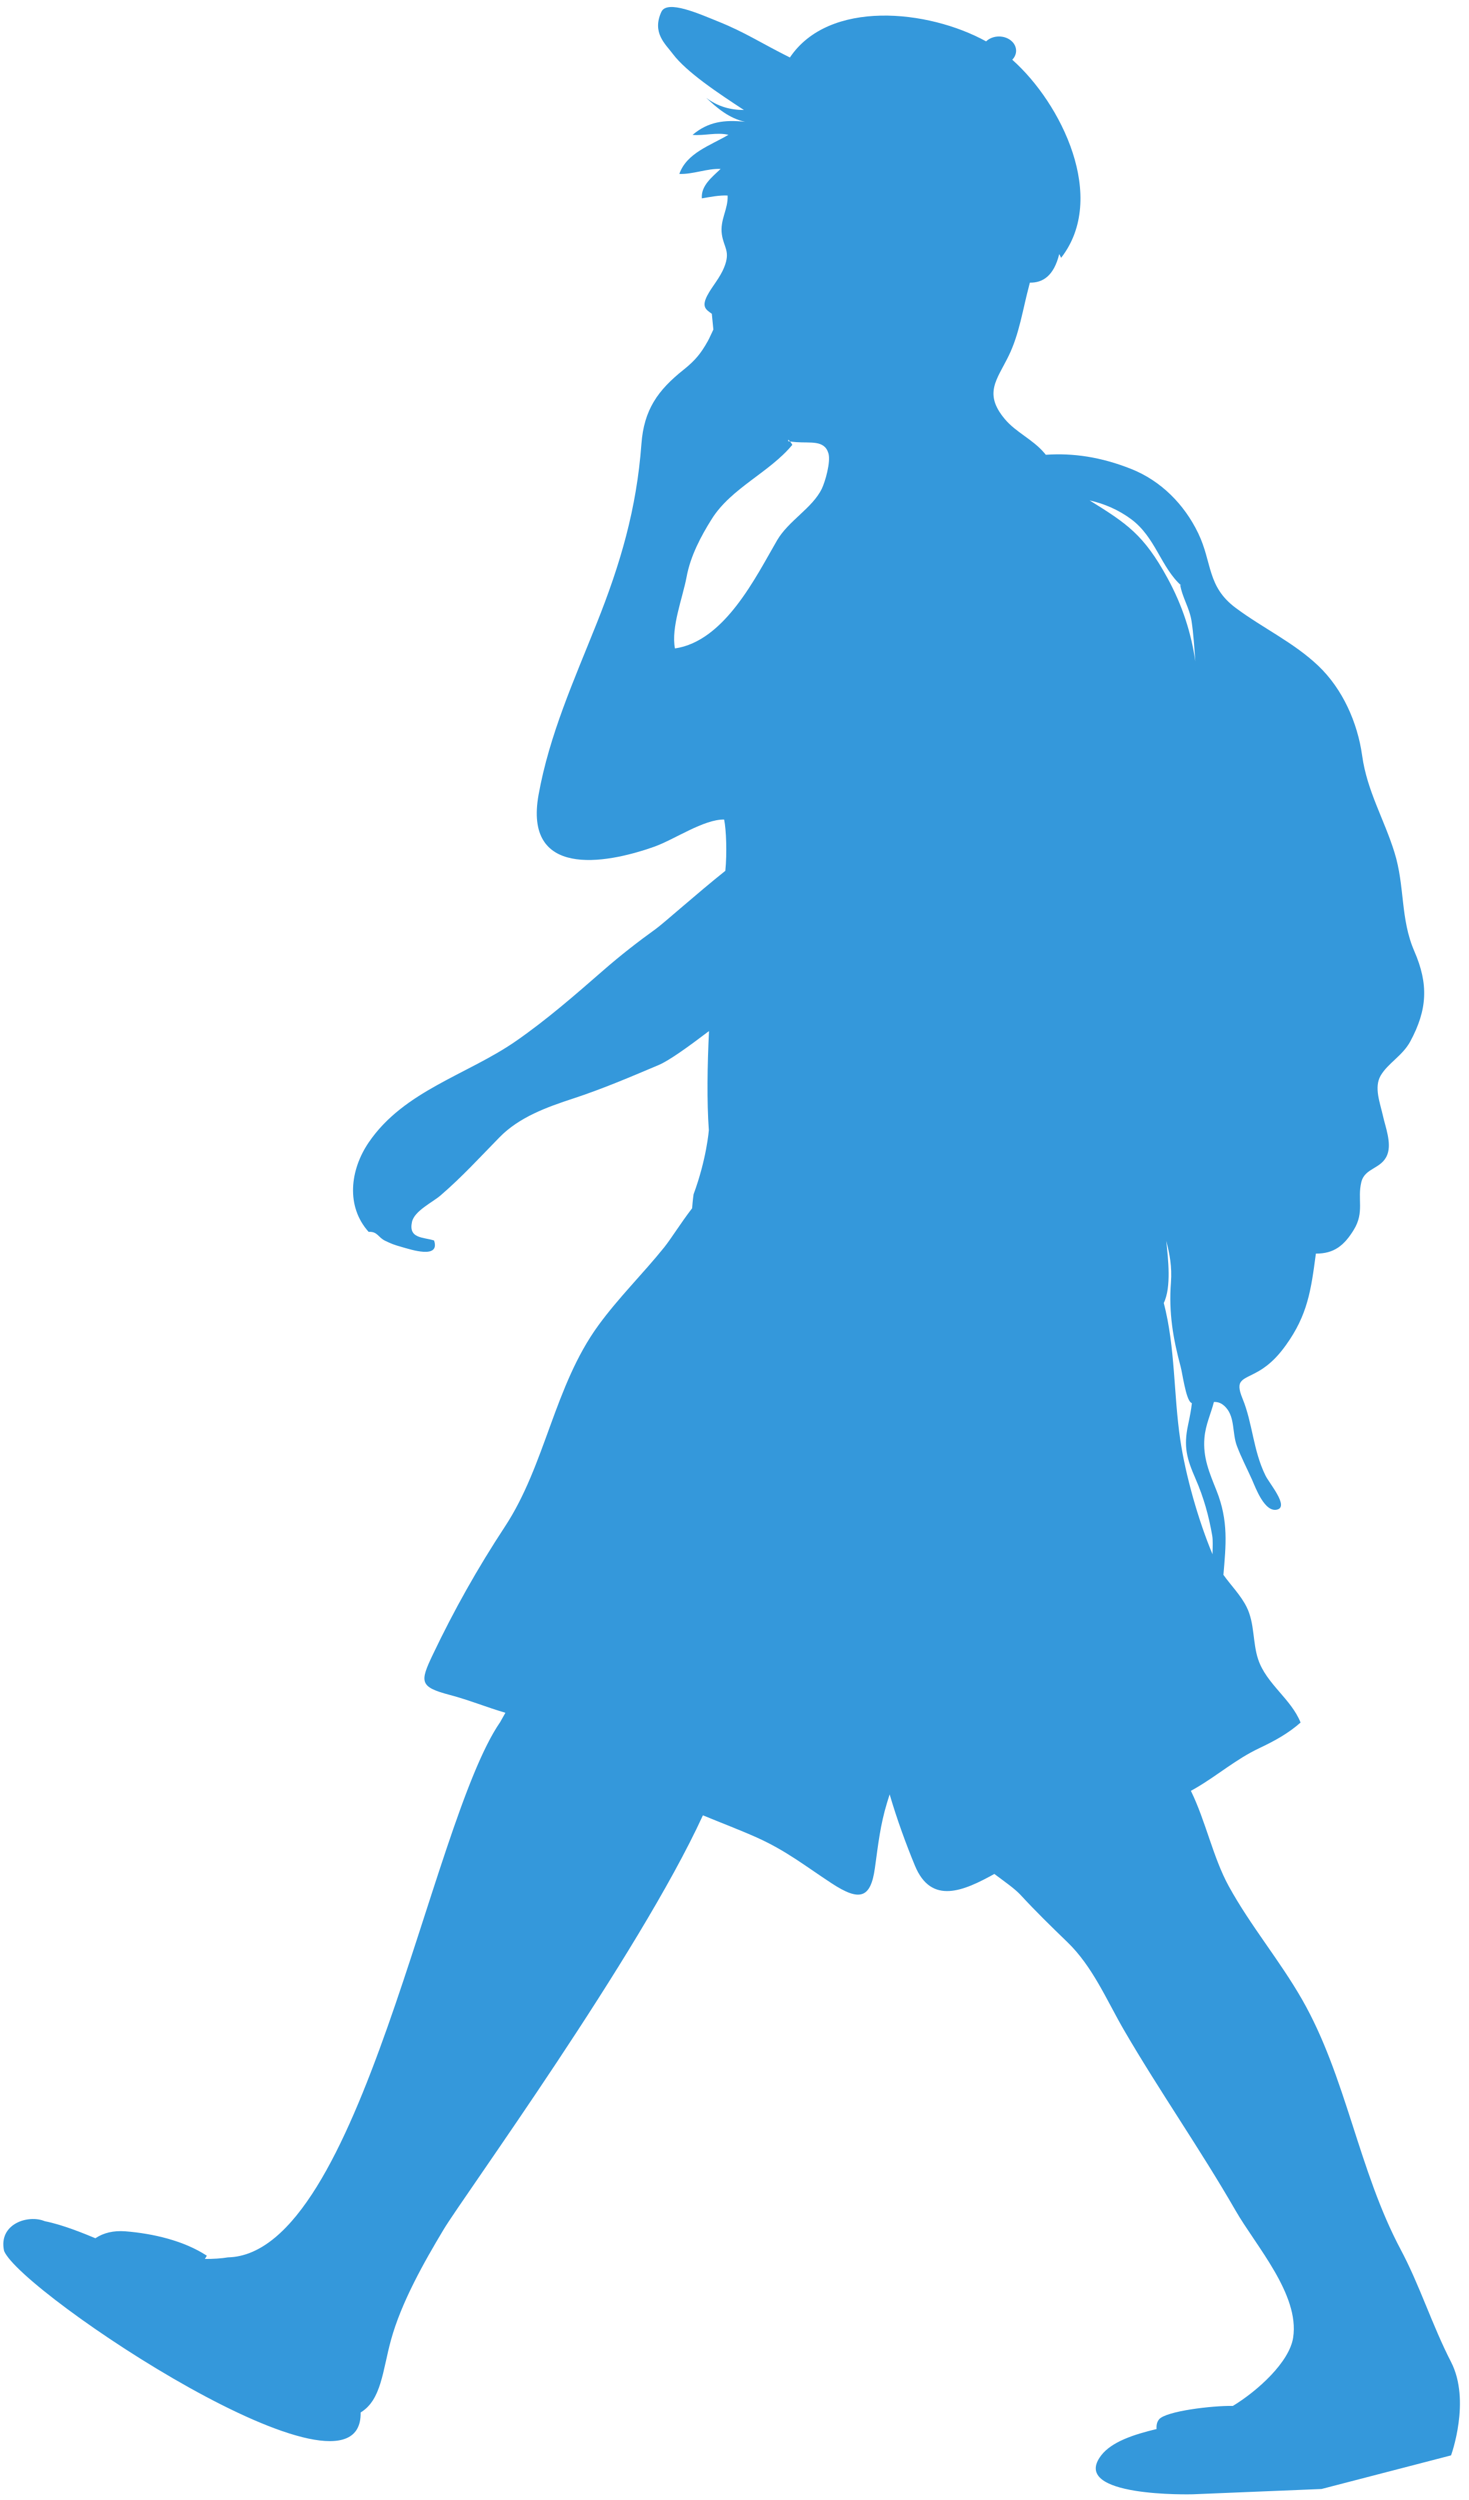 <?xml version="1.0" encoding="UTF-8" standalone="no"?>
<svg width="117px" height="199px" viewBox="0 0 117 199" version="1.1" xmlns="http://www.w3.org/2000/svg" xmlns:xlink="http://www.w3.org/1999/xlink" xmlns:sketch="http://www.bohemiancoding.com/sketch/ns">
    <!-- Generator: Sketch 3.4.4 (17249) - http://www.bohemiancoding.com/sketch -->
    <title>boy_4</title>
    <desc>Created with Sketch.</desc>
    <defs></defs>
    <g id="Page-1" stroke="none" stroke-width="1" fill="none" fill-rule="evenodd" sketch:type="MSPage">
        <g id="Welcome" sketch:type="MSArtboardGroup" transform="translate(-312, -165)" fill="#3498DB">
            <g id="People" sketch:type="MSLayerGroup" transform="translate(6.373, 150)">
                <g id="boy_4" transform="translate(305, 15)" sketch:type="MSShapeGroup">
                    <path d="M81.249,4.754 C85.174,8.236 88.857,15.745 85.141,20.523 L84.991,20.221 C84.569,21.942 83.699,22.515 82.653,22.498 C82.632,22.581 82.61,22.664 82.588,22.748 C82.089,24.609 81.815,26.591 80.957,28.336 C80.027,30.235 78.945,31.31 80.653,33.352 C81.553,34.429 82.876,34.96 83.816,36.071 C83.852,36.114 83.888,36.156 83.922,36.199 C86.109,36.047 88.336,36.379 90.733,37.332 C93.096,38.272 94.956,40.15 96.061,42.446 C97.187,44.787 96.749,46.672 99.037,48.381 C101.207,50 103.665,51.136 105.62,52.993 C107.555,54.83 108.75,57.505 109.116,60.142 C109.508,62.964 110.86,65.179 111.69,67.845 C112.532,70.549 112.145,73.121 113.274,75.716 C114.415,78.343 114.314,80.365 112.951,82.895 C112.338,84.032 111.168,84.627 110.59,85.617 C110.045,86.553 110.548,87.799 110.772,88.814 C110.968,89.7 111.469,90.964 111.129,91.886 C110.693,93.065 109.342,92.926 109.054,94.083 C108.715,95.44 109.315,96.471 108.459,97.876 C107.692,99.136 106.873,99.795 105.431,99.784 C105.047,102.712 104.768,104.666 103.06,107.05 C102.475,107.866 101.814,108.6 100.862,109.147 C99.617,109.862 98.948,109.763 99.593,111.333 C100.398,113.291 100.425,115.432 101.417,117.449 C101.728,118.081 103.302,119.911 102.353,120.159 C101.347,120.422 100.621,118.398 100.349,117.786 C99.958,116.909 99.478,115.999 99.134,115.073 C98.77,114.093 98.987,112.86 98.293,112.063 C97.957,111.676 97.63,111.579 97.31,111.594 L97.31,111.594 C97.075,112.522 96.644,113.399 96.555,114.458 C96.423,116.021 96.957,117.237 97.52,118.651 C98.484,121.072 98.265,122.987 98.068,125.355 C98.675,126.204 99.438,126.964 99.908,127.898 C100.568,129.209 100.385,130.739 100.834,132.08 C101.491,134.041 103.457,135.22 104.213,137.11 C103.227,137.981 102.141,138.575 100.923,139.15 C99.064,140.032 97.681,141.259 95.912,142.299 C95.768,142.383 95.623,142.466 95.477,142.547 C96.654,144.945 97.246,147.862 98.485,150.122 C100.221,153.288 102.55,156.036 104.343,159.173 C107.854,165.314 108.816,172.732 112.193,179.071 C113.723,181.946 114.676,185.046 116.197,188.006 C117.789,191.099 116.197,195.442 116.197,195.442 L105.881,198.118 L95.624,198.539 C95.624,198.539 85.741,198.813 88.333,195.442 C89.163,194.362 90.906,193.784 92.744,193.345 L92.744,193.345 C92.72,193.033 92.777,192.765 92.949,192.567 C93.508,191.92 97.162,191.475 98.822,191.505 C100.81,190.297 103.326,188.009 103.622,186.062 C104.144,182.636 100.661,178.782 99.037,175.959 C96.239,171.095 92.952,166.414 90.147,161.588 C88.779,159.234 87.664,156.543 85.645,154.594 C84.353,153.345 83.123,152.147 81.925,150.847 C81.441,150.322 80.622,149.763 79.823,149.161 L79.823,149.161 C77.391,150.509 74.799,151.659 73.496,148.499 C72.844,146.921 72.097,144.922 71.484,142.828 C71.411,143.056 71.34,143.284 71.271,143.51 C70.741,145.259 70.577,146.752 70.311,148.681 C69.974,151.128 69.086,151.354 66.891,149.924 C64.786,148.55 63.267,147.32 60.882,146.252 C59.49,145.632 58.036,145.084 56.611,144.495 C51.499,155.64 37.553,174.812 35.966,177.452 C34.348,180.147 32.587,183.283 31.768,186.255 C31.099,188.683 31.014,191.025 29.35,192.026 L29.35,192.026 C29.525,200.591 2.332,182.524 0.952,179.17 C0.479,177.015 2.876,176.246 4.192,176.802 C5.661,177.088 7.42,177.826 8.225,178.159 C8.853,177.738 9.646,177.531 10.625,177.608 C12.803,177.782 15.273,178.349 17.101,179.55 C17.051,179.635 16.998,179.72 16.944,179.807 L16.944,179.807 C17.619,179.81 18.242,179.771 18.779,179.681 C29.38,179.436 34.864,145.177 40.462,137.076 C40.604,136.831 40.743,136.582 40.881,136.332 L40.881,136.332 C39.393,135.899 37.986,135.317 36.47,134.917 C34.038,134.278 34.057,133.891 35.094,131.714 C36.79,128.157 38.652,124.845 40.852,121.499 C44.078,116.587 44.767,110.321 48.285,105.496 C49.888,103.295 51.836,101.386 53.522,99.292 C54.077,98.601 54.866,97.321 55.752,96.174 L55.752,96.174 C55.801,95.5 55.868,95.062 55.868,95.062 C56.912,92.234 57.083,89.963 57.083,89.963 C56.919,87.657 56.963,84.832 57.096,82.07 L57.096,82.07 C55.443,83.325 53.922,84.419 53.099,84.768 C50.839,85.724 48.618,86.672 46.269,87.443 C44.194,88.123 41.988,88.913 40.414,90.523 C38.821,92.149 37.421,93.687 35.713,95.155 C35.071,95.707 33.628,96.386 33.44,97.263 C33.154,98.592 34.3,98.462 35.199,98.738 C35.703,100.262 33.291,99.443 32.622,99.257 C32.037,99.094 31.781,98.996 31.291,98.757 C30.739,98.49 30.691,98.009 29.988,98.055 C28.166,96.027 28.499,93.123 29.998,90.927 C32.797,86.823 37.846,85.55 41.704,82.878 C44.179,81.163 46.41,79.214 48.711,77.209 C50.034,76.057 51.412,74.981 52.845,73.951 C53.472,73.501 56.115,71.135 58.396,69.316 C58.538,67.911 58.469,66.065 58.302,65.232 C56.671,65.212 54.358,66.814 52.763,67.386 C48.653,68.854 42.346,69.805 43.521,63.267 C44.38,58.492 46.351,54.13 48.146,49.631 C50.044,44.878 51.331,40.509 51.713,35.341 C51.914,32.619 53.012,31.068 55.07,29.431 C55.994,28.693 56.445,28.142 56.997,27.158 C57.147,26.891 57.284,26.551 57.444,26.231 L57.32,24.977 C56.874,24.649 56.475,24.45 56.962,23.518 C57.353,22.775 57.962,22.134 58.308,21.266 C58.821,19.99 58.276,19.714 58.12,18.661 C57.948,17.505 58.637,16.64 58.578,15.563 C57.926,15.531 57.203,15.674 56.525,15.79 C56.449,14.767 57.361,14.08 58.022,13.445 C56.915,13.405 55.804,13.891 54.733,13.844 C55.321,12.178 57.185,11.591 58.645,10.731 C57.712,10.51 56.72,10.819 55.785,10.737 C57.038,9.678 58.336,9.521 59.969,9.695 C58.733,9.426 57.783,8.648 56.874,7.785 C57.789,8.485 58.811,8.754 59.878,8.756 L59.878,8.756 C57.874,7.444 55.298,5.742 54.2,4.274 C53.618,3.497 52.542,2.608 53.3,0.947 C53.757,-0.049 56.324,1.106 57.833,1.714 C59.999,2.586 61.155,3.385 63.539,4.576 C66.644,-0.043 74.52,0.738 79.166,3.293 C79.417,3.054 79.786,2.902 80.196,2.904 C80.949,2.906 81.557,3.414 81.556,4.04 C81.555,4.311 81.44,4.559 81.249,4.754 L81.249,4.754 Z M95.554,111.693 C95.499,112.22 95.392,112.768 95.258,113.391 C94.878,115.161 95.146,116.1 95.858,117.733 C96.497,119.198 96.907,120.666 97.179,122.256 C97.235,122.583 97.213,123.127 97.198,123.716 C96.06,120.998 95.049,117.415 94.63,114.595 C94.094,110.981 94.242,107.27 93.317,103.712 L93.317,103.712 C93.94,102.446 93.65,100.133 93.536,98.976 C93.529,98.908 93.522,98.841 93.515,98.773 C93.78,99.785 93.983,100.827 93.888,102.076 C93.703,104.492 94.058,106.549 94.659,108.778 C94.806,109.318 95.071,111.36 95.484,111.648 C95.507,111.664 95.531,111.679 95.554,111.693 L95.554,111.693 L95.554,111.693 Z M95.83,52.648 C95.511,50.42 94.813,48.207 93.605,46 C91.728,42.563 90.385,41.677 87.411,39.831 C88.595,40.098 89.72,40.586 90.709,41.318 C92.67,42.766 93.068,45.147 94.738,46.638 L94.612,46.49 C94.789,47.581 95.357,48.351 95.528,49.435 C95.682,50.42 95.751,51.552 95.821,52.529 C95.824,52.569 95.827,52.608 95.83,52.648 L95.83,52.648 L95.83,52.648 Z M63.412,35.121 L63.399,34.995 C63.524,35.089 63.636,35.223 63.732,35.408 C61.919,37.603 58.875,38.84 57.325,41.297 C56.456,42.671 55.62,44.265 55.319,45.886 C54.998,47.602 54.061,49.932 54.384,51.615 C58.357,51.032 60.837,45.894 62.52,43.006 C63.431,41.445 65.328,40.444 66.079,38.906 C66.347,38.355 66.809,36.762 66.606,36.078 C66.287,35.01 65.186,35.278 64.043,35.193 C63.824,35.177 63.614,35.153 63.412,35.121 L63.412,35.121 L63.412,35.121 Z"></path>
                </g>
            </g>
        </g>
    </g>
</svg>